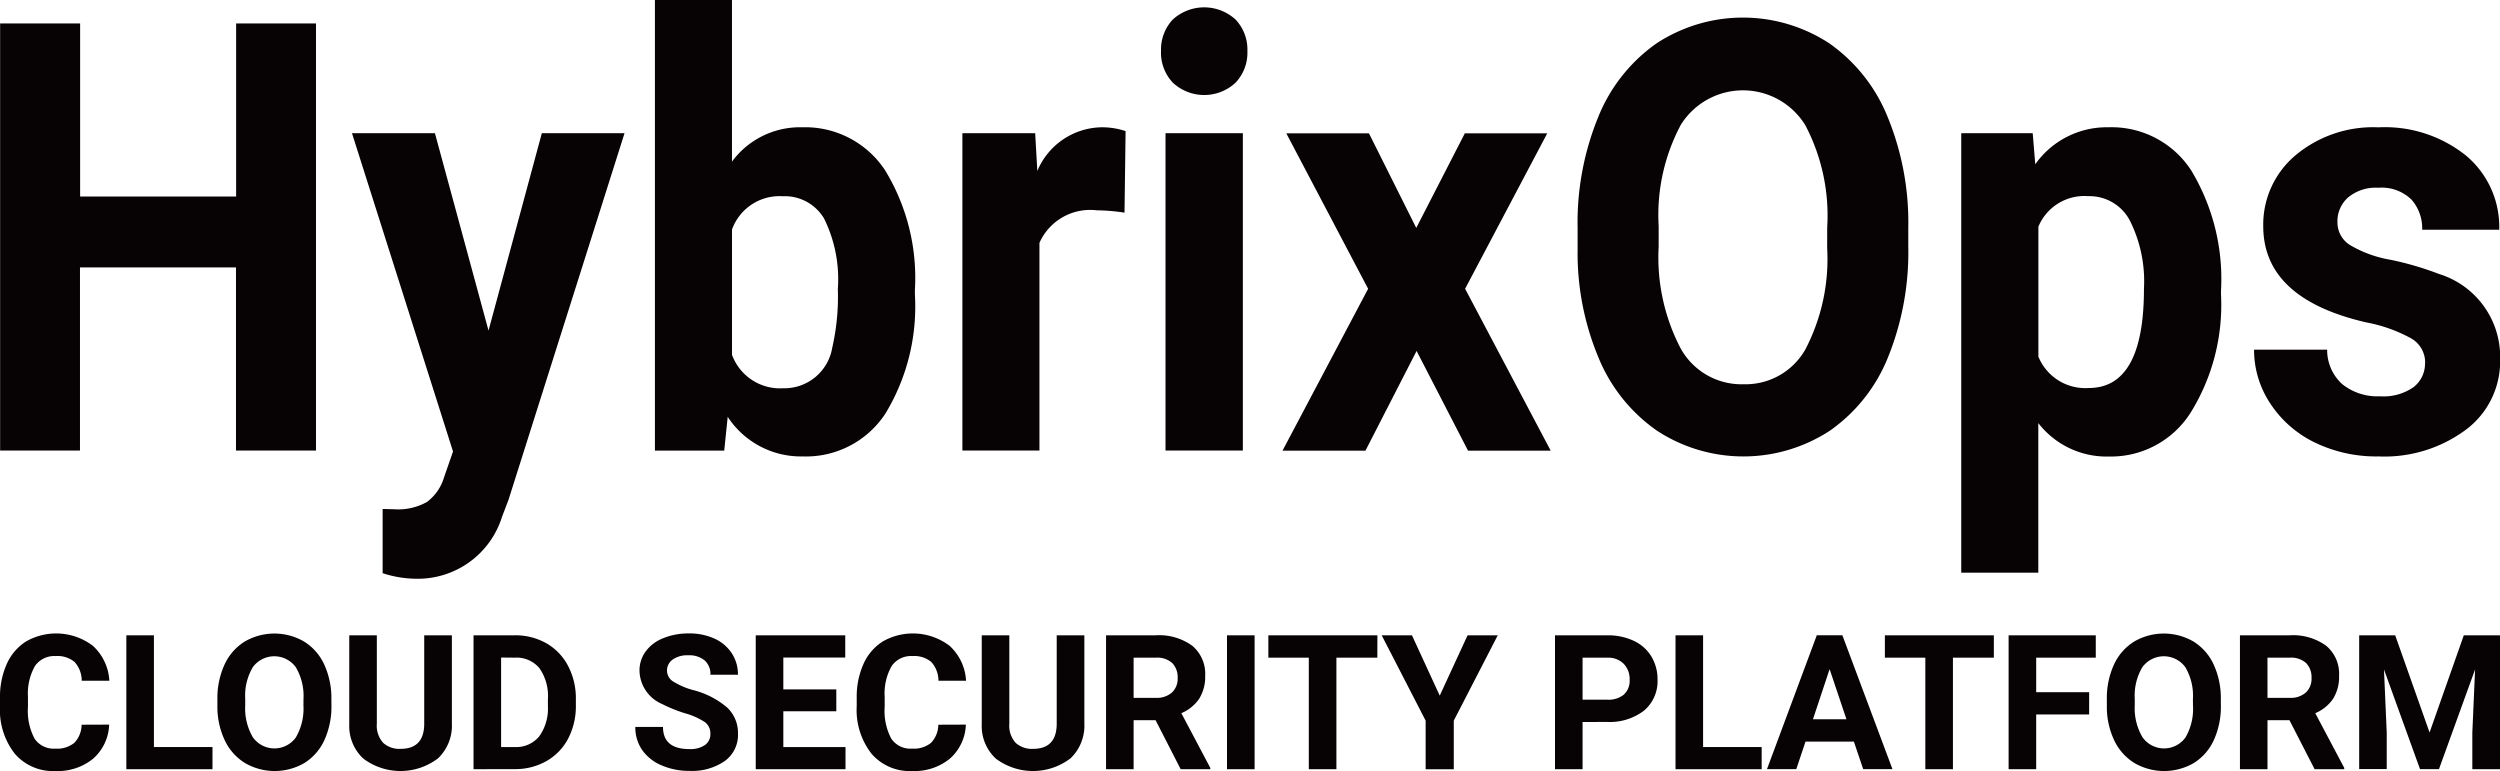 <svg xmlns="http://www.w3.org/2000/svg" width="97.749" height="30.148" viewBox="0 0 97.749 30.148">
  <g transform="translate(-57.654 -19.928)" fill="#070203">
    <path d="M59.55,22.06H56.422V14.9h-6.1V22.06H47.2V5.361h3.128v6.767h6.1V5.361H59.55Z" transform="translate(10.459 15.484)" />
    <path d="M67.761,17.826l2.085-7.719h3.233L68.542,24.444l-.25.654a3.449,3.449,0,0,1-3.337,2.431,4.335,4.335,0,0,1-1.334-.218V24.8l.459.012a2.29,2.29,0,0,0,1.277-.287,1.868,1.868,0,0,0,.662-.952l.354-1.02L62.422,10.107h3.243Z" transform="translate(8.994 15.028)" />
    <path d="M85.695,15.873a8.069,8.069,0,0,1-1.158,4.65,3.713,3.713,0,0,1-3.232,1.669,3.417,3.417,0,0,1-2.93-1.549l-.136,1.32h-2.71V4.346h3.013v6.319a3.3,3.3,0,0,1,2.742-1.342,3.742,3.742,0,0,1,3.237,1.669,8.082,8.082,0,0,1,1.173,4.7Zm-3.013-.241a5.344,5.344,0,0,0-.542-2.747,1.785,1.785,0,0,0-1.616-.866,1.975,1.975,0,0,0-1.981,1.3v4.9a2,2,0,0,0,2,1.308,1.9,1.9,0,0,0,1.919-1.583,8.973,8.973,0,0,0,.219-2.306" transform="translate(7.732 15.582)" />
    <path d="M95.169,13.191a7.557,7.557,0,0,0-1.085-.092,2.169,2.169,0,0,0-2.241,1.273v8.12H88.83V10.083h2.846l.084,1.479a2.771,2.771,0,0,1,2.513-1.709,2.891,2.891,0,0,1,.938.149Z" transform="translate(6.453 15.052)" />
    <path d="M97.425,6.372a1.716,1.716,0,0,1,.454-1.226,1.818,1.818,0,0,1,2.465,0,1.708,1.708,0,0,1,.458,1.226,1.708,1.708,0,0,1-.464,1.239,1.8,1.8,0,0,1-2.45,0,1.712,1.712,0,0,1-.464-1.239m3.2,15.622H97.6V9.584h3.024Z" transform="translate(5.625 15.551)" />
    <path d="M107.908,13.812l1.9-3.7h3.222l-3.212,6.079,3.347,6.331h-3.232l-2.012-3.9-2,3.9h-3.243l3.348-6.331-3.2-6.079h3.232Z" transform="translate(5.121 15.028)" />
    <path d="M128.374,14.064a10.945,10.945,0,0,1-.793,4.325,6.42,6.42,0,0,1-2.268,2.867,6.179,6.179,0,0,1-6.751.012,6.464,6.464,0,0,1-2.294-2.851,10.609,10.609,0,0,1-.823-4.26v-.826a10.891,10.891,0,0,1,.808-4.341,6.46,6.46,0,0,1,2.283-2.879,6.167,6.167,0,0,1,6.746,0,6.462,6.462,0,0,1,2.284,2.879,10.859,10.859,0,0,1,.808,4.33Zm-3.17-.756a7.591,7.591,0,0,0-.855-3.992A2.863,2.863,0,0,0,119.48,9.3a7.486,7.486,0,0,0-.866,3.951v.813a7.687,7.687,0,0,0,.855,3.969,2.717,2.717,0,0,0,2.46,1.41,2.689,2.689,0,0,0,2.419-1.358,7.641,7.641,0,0,0,.855-3.963Z" transform="translate(3.893 15.509)" />
    <path d="M142.2,16.4A7.987,7.987,0,0,1,141.018,21a3.687,3.687,0,0,1-3.2,1.726,3.375,3.375,0,0,1-2.762-1.308v5.849h-3.013V10.083h2.794l.1,1.216A3.42,3.42,0,0,1,137.8,9.853a3.706,3.706,0,0,1,3.243,1.7,8.22,8.22,0,0,1,1.157,4.68Zm-3.013-.241a5.286,5.286,0,0,0-.558-2.672,1.782,1.782,0,0,0-1.621-.941,1.947,1.947,0,0,0-1.949,1.193v5.081a1.981,1.981,0,0,0,1.969,1.227q2.16,0,2.159-3.888" transform="translate(2.295 15.052)" />
    <path d="M151.4,19.064a1.084,1.084,0,0,0-.547-.958,5.865,5.865,0,0,0-1.758-.625q-4.025-.93-4.025-3.762a3.54,3.54,0,0,1,1.246-2.758,4.725,4.725,0,0,1,3.258-1.106,5.069,5.069,0,0,1,3.435,1.113,3.638,3.638,0,0,1,1.288,2.89h-3.013a1.692,1.692,0,0,0-.417-1.176,1.667,1.667,0,0,0-1.3-.465,1.689,1.689,0,0,0-1.179.379,1.241,1.241,0,0,0-.417.963,1.043,1.043,0,0,0,.474.888,4.607,4.607,0,0,0,1.6.586,12.131,12.131,0,0,1,1.9.556,3.392,3.392,0,0,1,2.387,3.338A3.337,3.337,0,0,1,153,21.673a5.341,5.341,0,0,1-3.42,1.049,5.509,5.509,0,0,1-2.518-.556,4.333,4.333,0,0,1-1.725-1.526,3.785,3.785,0,0,1-.626-2.093h2.858a1.794,1.794,0,0,0,.594,1.353,2.208,2.208,0,0,0,1.481.471,2.036,2.036,0,0,0,1.308-.362,1.162,1.162,0,0,0,.443-.946" transform="translate(1.076 15.052)" />
    <path d="M51.463,35.315a1.856,1.856,0,0,1-.624,1.33,2.192,2.192,0,0,1-1.483.485,1.968,1.968,0,0,1-1.583-.678,2.778,2.778,0,0,1-.578-1.861v-.32a3.144,3.144,0,0,1,.266-1.33,1.993,1.993,0,0,1,.761-.882,2.372,2.372,0,0,1,2.608.178,1.992,1.992,0,0,1,.64,1.363H50.391a1.091,1.091,0,0,0-.282-.736,1.041,1.041,0,0,0-.738-.229.919.919,0,0,0-.808.387,2.174,2.174,0,0,0-.275,1.2v.4a2.316,2.316,0,0,0,.258,1.241.9.9,0,0,0,.811.391,1.067,1.067,0,0,0,.746-.228,1.029,1.029,0,0,0,.282-.707Z" transform="translate(10.459 12.945)" />
    <path d="M53.738,36.2h2.29v.867H52.66V31.832h1.078Z" transform="translate(9.934 12.937)" />
    <path d="M61.058,34.56a3.163,3.163,0,0,1-.273,1.355,2.06,2.06,0,0,1-.783.9,2.31,2.31,0,0,1-2.327,0,2.08,2.08,0,0,1-.791-.894,3.072,3.072,0,0,1-.285-1.336V34.33a3.14,3.14,0,0,1,.279-1.361,2.069,2.069,0,0,1,.787-.9,2.308,2.308,0,0,1,2.326,0,2.08,2.08,0,0,1,.787.9,3.142,3.142,0,0,1,.278,1.357Zm-1.093-.238a2.2,2.2,0,0,0-.3-1.251,1.041,1.041,0,0,0-1.678-.006,2.172,2.172,0,0,0-.3,1.239v.256a2.233,2.233,0,0,0,.295,1.244,1.032,1.032,0,0,0,1.682.016,2.22,2.22,0,0,0,.3-1.243Z" transform="translate(9.555 12.945)" />
    <path d="M66.316,31.831v3.448a1.767,1.767,0,0,1-.537,1.359,2.419,2.419,0,0,1-2.925.014,1.732,1.732,0,0,1-.55-1.334V31.831h1.078v3.455a1,1,0,0,0,.247.749.943.943,0,0,0,.681.236q.91,0,.925-.956V31.831Z" transform="translate(9.006 12.937)" />
    <path d="M67.681,37.066V31.831h1.611a2.447,2.447,0,0,1,1.235.311,2.17,2.17,0,0,1,.85.885,2.723,2.723,0,0,1,.305,1.3v.24a2.742,2.742,0,0,1-.3,1.3,2.16,2.16,0,0,1-.847.88,2.455,2.455,0,0,1-1.233.316ZM68.759,32.7V36.2h.521a1.17,1.17,0,0,0,.967-.414,1.865,1.865,0,0,0,.342-1.183v-.277a1.9,1.9,0,0,0-.331-1.21,1.169,1.169,0,0,0-.967-.411Z" transform="translate(8.488 12.937)" />
    <path d="M77.615,35.685a.552.552,0,0,0-.216-.469,2.814,2.814,0,0,0-.776-.345,5.524,5.524,0,0,1-.888-.358,1.45,1.45,0,0,1-.891-1.3,1.264,1.264,0,0,1,.239-.756,1.555,1.555,0,0,1,.687-.52,2.583,2.583,0,0,1,1-.187,2.354,2.354,0,0,1,1,.2,1.59,1.59,0,0,1,.681.573,1.5,1.5,0,0,1,.242.841H77.618a.708.708,0,0,0-.227-.559.932.932,0,0,0-.636-.2.99.99,0,0,0-.615.167.526.526,0,0,0-.22.44.505.505,0,0,0,.257.427,2.876,2.876,0,0,0,.757.324,3.287,3.287,0,0,1,1.341.687,1.369,1.369,0,0,1,.42,1.021,1.258,1.258,0,0,1-.514,1.066,2.251,2.251,0,0,1-1.384.387,2.676,2.676,0,0,1-1.1-.221,1.736,1.736,0,0,1-.756-.606,1.555,1.555,0,0,1-.26-.892h1.082q0,.868,1.036.867a1.008,1.008,0,0,0,.6-.156.508.508,0,0,0,.216-.437" transform="translate(7.814 12.945)" />
    <path d="M83.04,34.8H80.969v1.4H83.4v.866H79.89V31.831h3.5V32.7H80.969v1.247H83.04Z" transform="translate(7.313 12.937)" />
    <path d="M88.526,35.315a1.856,1.856,0,0,1-.624,1.33,2.192,2.192,0,0,1-1.483.485,1.968,1.968,0,0,1-1.583-.678,2.778,2.778,0,0,1-.578-1.861v-.32a3.144,3.144,0,0,1,.266-1.33,1.993,1.993,0,0,1,.761-.882,2.372,2.372,0,0,1,2.608.178,1.992,1.992,0,0,1,.64,1.363H87.454a1.091,1.091,0,0,0-.282-.736,1.041,1.041,0,0,0-.738-.229.919.919,0,0,0-.808.387,2.174,2.174,0,0,0-.275,1.2v.4a2.316,2.316,0,0,0,.258,1.241.9.9,0,0,0,.811.391,1.067,1.067,0,0,0,.746-.228,1.029,1.029,0,0,0,.282-.707Z" transform="translate(6.893 12.945)" />
    <path d="M93.679,31.831v3.448a1.767,1.767,0,0,1-.537,1.359,2.419,2.419,0,0,1-2.925.014,1.732,1.732,0,0,1-.55-1.334V31.831h1.078v3.455a1,1,0,0,0,.247.749.943.943,0,0,0,.681.236q.91,0,.925-.956V31.831Z" transform="translate(6.373 12.937)" />
    <path d="M96.982,35.15h-.859v1.916H95.045V31.831H96.99a2.2,2.2,0,0,1,1.431.413,1.431,1.431,0,0,1,.5,1.169,1.618,1.618,0,0,1-.232.894,1.58,1.58,0,0,1-.7.569l1.132,2.139v.051H97.963Zm-.859-.874h.87a.888.888,0,0,0,.628-.207.737.737,0,0,0,.224-.569.794.794,0,0,0-.211-.583.872.872,0,0,0-.644-.211h-.867Z" transform="translate(5.855 12.937)" />
    <rect width="1.079" height="5.235" transform="translate(105.629 44.769)" />
    <path d="M106.327,32.705h-1.6v4.361h-1.079V32.705h-1.582v-.874h4.264Z" transform="translate(5.18 12.937)" />
    <path d="M109.24,34.19l1.089-2.358h1.179l-1.719,3.336v1.9h-1.1v-1.9l-1.718-3.336h1.183Z" transform="translate(4.707 12.937)" />
    <path d="M115.546,35.222v1.845h-1.078V31.832h2.042a2.365,2.365,0,0,1,1.038.215,1.584,1.584,0,0,1,.688.613,1.71,1.71,0,0,1,.241.9,1.506,1.506,0,0,1-.526,1.214,2.2,2.2,0,0,1-1.458.444Zm0-.874h.963a.943.943,0,0,0,.653-.2.729.729,0,0,0,.224-.575.859.859,0,0,0-.226-.622.849.849,0,0,0-.625-.245h-.989Z" transform="translate(3.986 12.937)" />
    <path d="M120.76,36.2h2.29v.867h-3.368V31.832h1.078Z" transform="translate(3.484 12.937)" />
    <path d="M127.036,35.987h-1.891l-.361,1.078h-1.146l1.948-5.235h1l1.959,5.235H127.4Zm-1.6-.874h1.309l-.658-1.959Z" transform="translate(3.104 12.937)" />
    <path d="M133,32.705h-1.6v4.361h-1.079V32.705h-1.582v-.874H133Z" transform="translate(2.613 12.937)" />
    <path d="M137.24,34.927H135.17v2.139h-1.078V31.831H137.5v.874h-2.33v1.351h2.071Z" transform="translate(2.098 12.937)" />
    <path d="M142.8,34.56a3.15,3.15,0,0,1-.273,1.355,2.058,2.058,0,0,1-.782.9,2.311,2.311,0,0,1-2.328,0,2.086,2.086,0,0,1-.791-.894,3.059,3.059,0,0,1-.284-1.336V34.33a3.14,3.14,0,0,1,.278-1.361,2.076,2.076,0,0,1,.788-.9,2.306,2.306,0,0,1,2.325,0,2.08,2.08,0,0,1,.787.9,3.129,3.129,0,0,1,.278,1.357Zm-1.093-.238a2.2,2.2,0,0,0-.295-1.251,1.042,1.042,0,0,0-1.679-.006,2.179,2.179,0,0,0-.3,1.239v.256a2.225,2.225,0,0,0,.3,1.244,1.032,1.032,0,0,0,1.682.016,2.213,2.213,0,0,0,.295-1.243Z" transform="translate(1.689 12.945)" />
    <path d="M146.036,35.15h-.859v1.916H144.1V31.831h1.945a2.2,2.2,0,0,1,1.431.413,1.425,1.425,0,0,1,.5,1.169,1.611,1.611,0,0,1-.231.894,1.578,1.578,0,0,1-.7.569l1.133,2.139v.051h-1.159Zm-.859-.874h.87a.889.889,0,0,0,.629-.207.737.737,0,0,0,.223-.569.794.794,0,0,0-.211-.583.877.877,0,0,0-.645-.211h-.867Z" transform="translate(1.135 12.937)" />
    <path d="M150.666,31.831l1.344,3.8,1.339-3.8h1.416v5.235h-1.083V35.635l.108-2.47-1.413,3.9h-.74l-1.41-3.9.108,2.466v1.431h-1.077V31.831Z" transform="translate(0.639 12.937)" />
  </g>
</svg>
